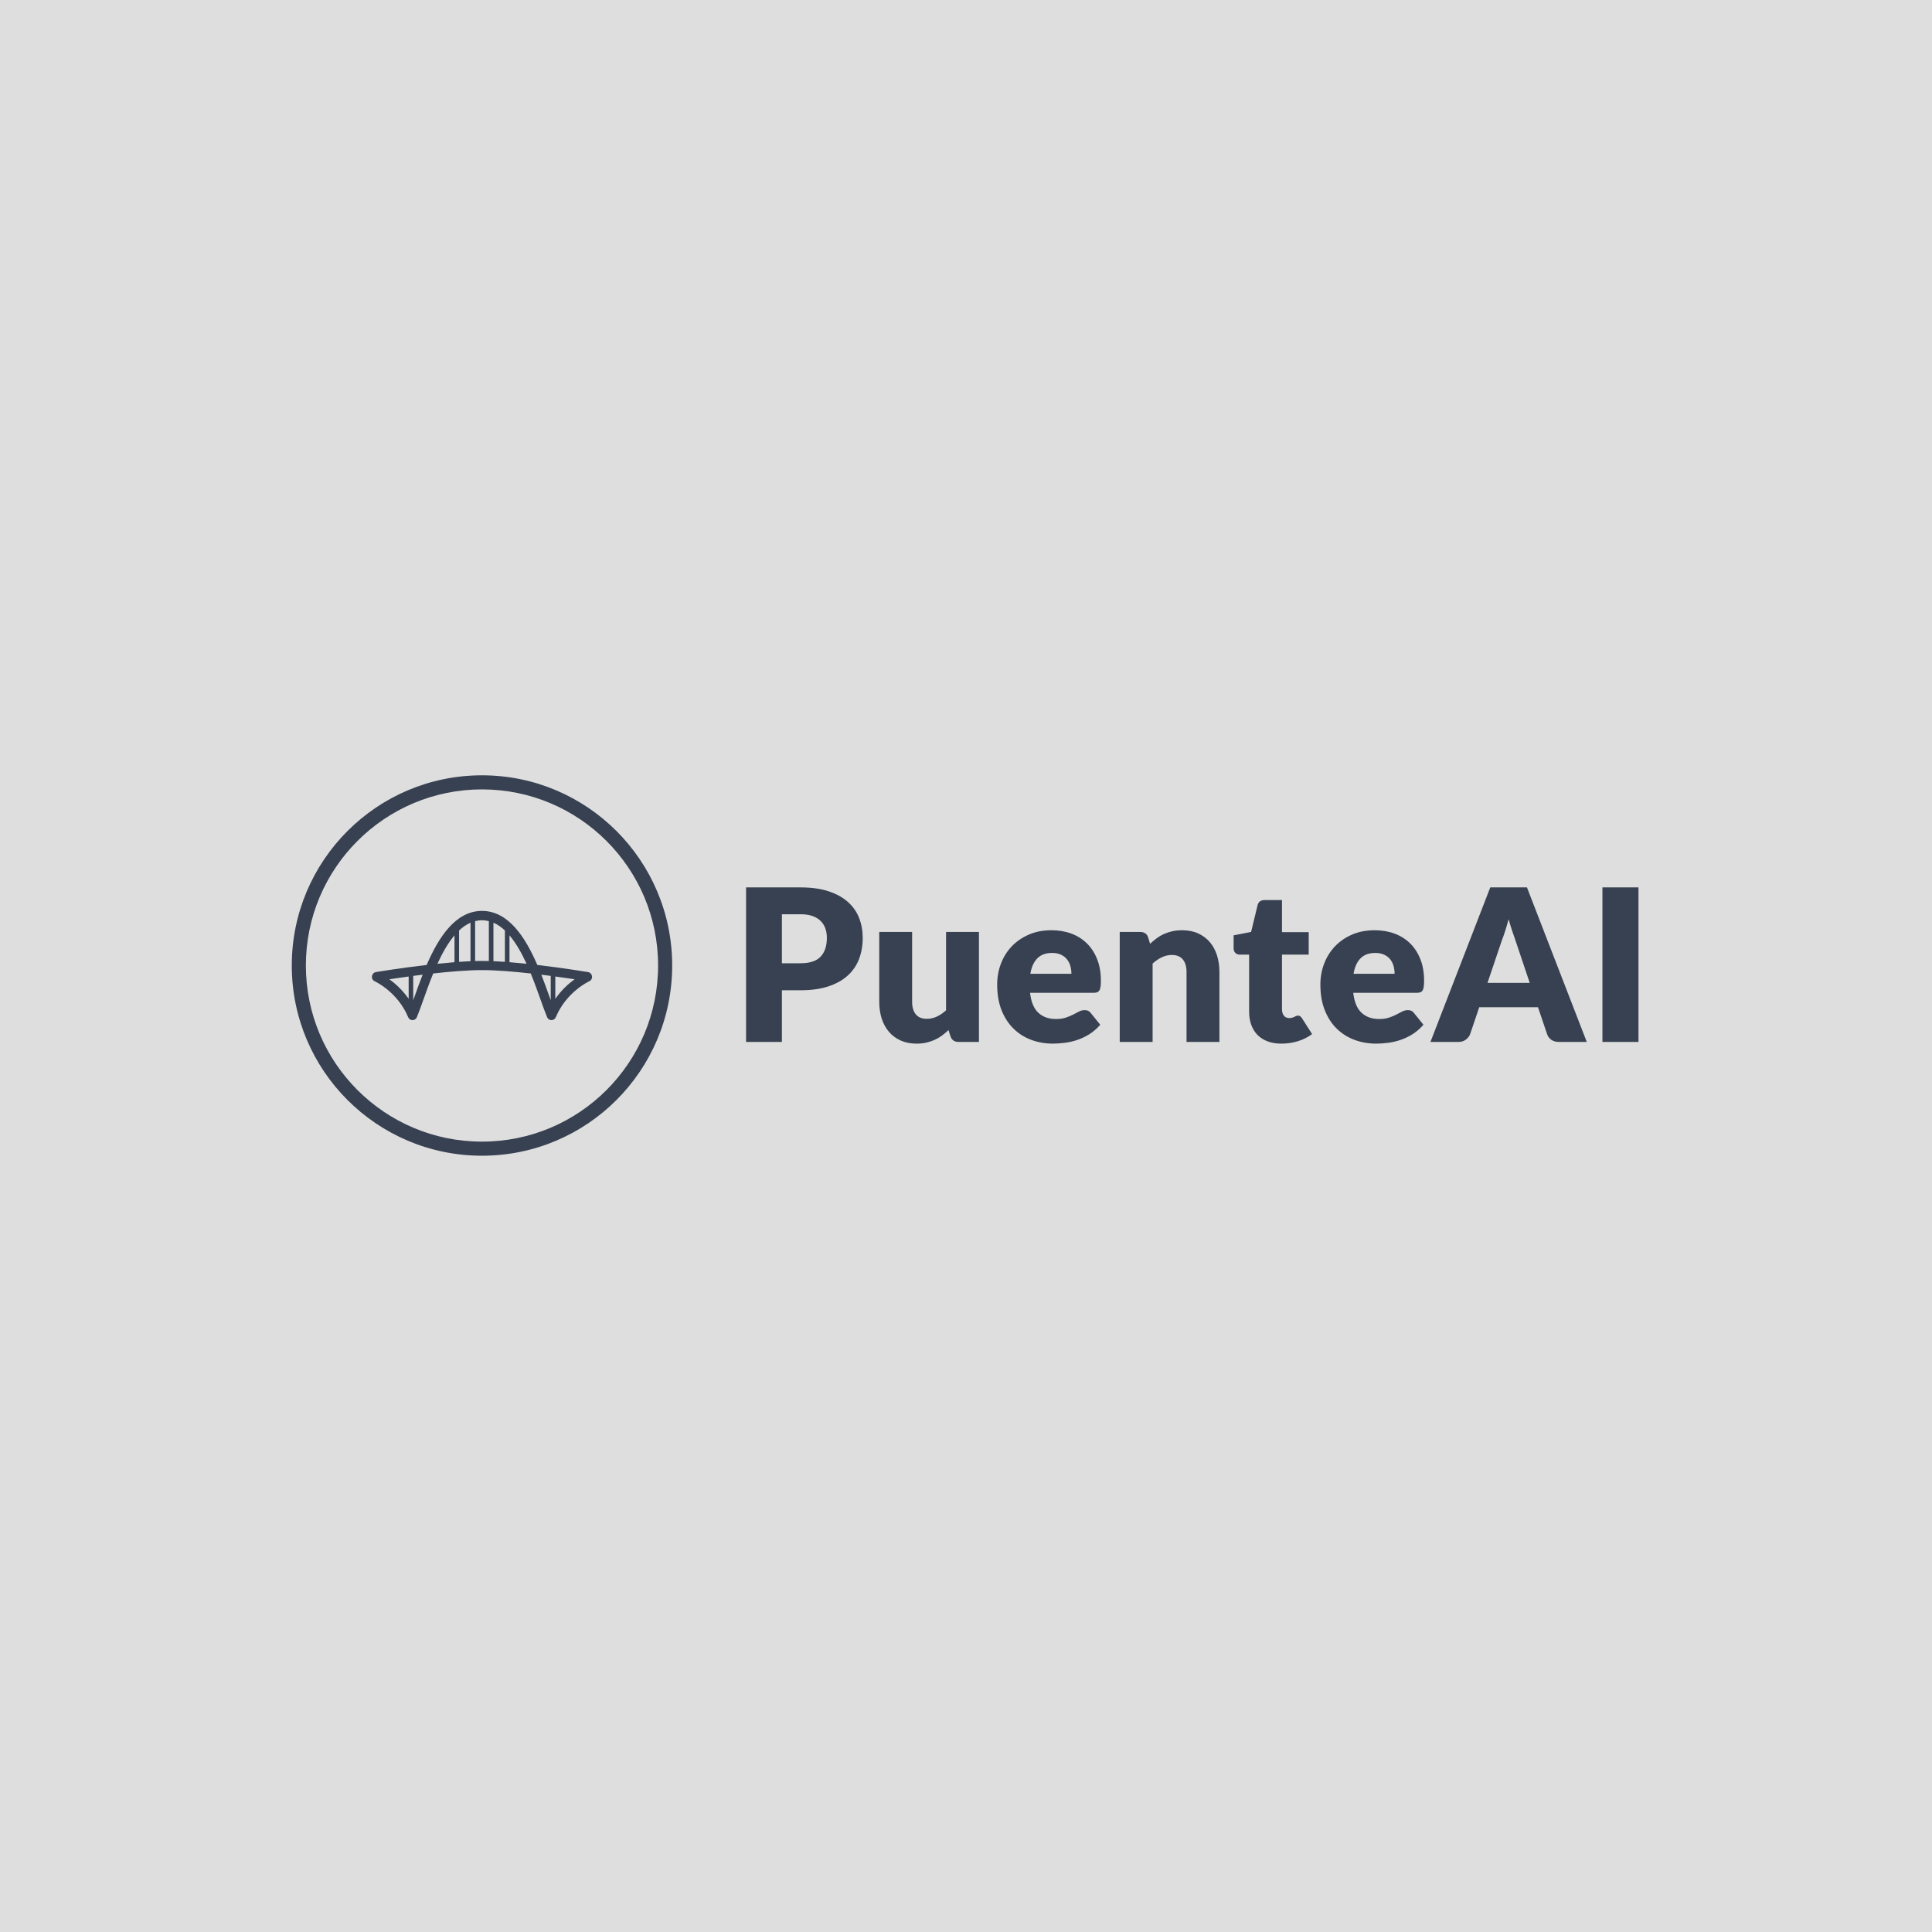 <svg xmlns="http://www.w3.org/2000/svg" version="1.1" xmlns:xlink="http://www.w3.org/1999/xlink" xmlns:svgjs="http://svgjs.dev/svgjs" width="1000" height="1000" viewBox="0 0 1000 1000"><rect width="1000" height="1000" fill="#dedede"></rect><g transform="matrix(0.7,0,0,0.7,149.576,401.048)"><svg viewBox="0 0 396 112" data-background-color="#dedede" preserveAspectRatio="xMidYMid meet" height="282" width="1000" xmlns="http://www.w3.org/2000/svg" xmlns:xlink="http://www.w3.org/1999/xlink"><g id="tight-bounds" transform="matrix(1,0,0,1,0.24,0.143)"><svg viewBox="0 0 395.52 111.714" height="111.714" width="395.52"><g><svg viewBox="0 0 596.758 168.553" height="111.714" width="395.52"><g transform="matrix(1,0,0,1,201.238,49.664)"><svg viewBox="0 0 395.52 69.225" height="69.225" width="395.52"><g id="textblocktransform"><svg viewBox="0 0 395.52 69.225" height="69.225" width="395.52" id="textblock"><g><svg viewBox="0 0 395.52 69.225" height="69.225" width="395.52"><g transform="matrix(1,0,0,1,0,0)"><svg width="395.52" viewBox="3 -36.43 210.38 36.83" height="69.225" data-palette-color="#374151"><path d="M15.85-12.18L11.45-12.18 11.45 0 3 0 3-36.43 15.85-36.43Q19.7-36.43 22.46-35.51 25.23-34.6 27.01-33 28.8-31.4 29.65-29.23 30.5-27.05 30.5-24.53L30.5-24.53Q30.5-21.8 29.63-19.53 28.75-17.25 26.95-15.63 25.15-14 22.39-13.09 19.63-12.18 15.85-12.18L15.85-12.18ZM11.45-30.1L11.45-18.55 15.85-18.55Q19.15-18.55 20.6-20.13 22.05-21.7 22.05-24.53L22.05-24.53Q22.05-25.78 21.68-26.8 21.3-27.83 20.54-28.56 19.78-29.3 18.61-29.7 17.45-30.1 15.85-30.1L15.85-30.1 11.45-30.1ZM34.4-25.93L42.15-25.93 42.15-9.47Q42.15-7.55 43.02-6.5 43.9-5.45 45.6-5.45L45.6-5.45Q46.87-5.45 47.98-5.98 49.1-6.5 50.15-7.45L50.15-7.45 50.15-25.93 57.9-25.93 57.9 0 53.1 0Q51.65 0 51.2-1.3L51.2-1.3 50.72-2.8Q49.97-2.08 49.17-1.49 48.37-0.9 47.46-0.49 46.55-0.08 45.5 0.16 44.45 0.4 43.2 0.4L43.2 0.4Q41.07 0.4 39.44-0.34 37.8-1.07 36.67-2.4 35.55-3.73 34.97-5.53 34.4-7.33 34.4-9.47L34.4-9.47 34.4-25.93ZM75-26.33L75-26.33Q77.57-26.33 79.71-25.53 81.84-24.73 83.38-23.2 84.92-21.68 85.78-19.46 86.65-17.25 86.65-14.45L86.65-14.45Q86.65-13.58 86.57-13.03 86.5-12.48 86.3-12.15 86.09-11.83 85.76-11.7 85.42-11.58 84.9-11.58L84.9-11.58 69.95-11.58Q70.32-8.33 71.92-6.86 73.52-5.4 76.05-5.4L76.05-5.4Q77.4-5.4 78.37-5.73 79.34-6.05 80.11-6.45 80.87-6.85 81.51-7.18 82.15-7.5 82.84-7.5L82.84-7.5Q83.77-7.5 84.25-6.83L84.25-6.83 86.5-4.05Q85.3-2.68 83.91-1.81 82.52-0.95 81.06-0.46 79.59 0.03 78.13 0.21 76.67 0.4 75.34 0.4L75.34 0.4Q72.62 0.4 70.23-0.49 67.84-1.38 66.06-3.13 64.27-4.88 63.23-7.48 62.2-10.08 62.2-13.53L62.2-13.53Q62.2-16.13 63.08-18.45 63.97-20.78 65.63-22.53 67.3-24.28 69.66-25.3 72.02-26.33 75-26.33ZM75.15-20.98L75.15-20.98Q72.92-20.98 71.67-19.71 70.42-18.45 70.02-16.07L70.02-16.07 79.7-16.07Q79.7-17 79.46-17.88 79.22-18.75 78.68-19.44 78.15-20.13 77.27-20.55 76.4-20.98 75.15-20.98ZM98.84 0L91.09 0 91.09-25.93 95.89-25.93Q96.62-25.93 97.11-25.6 97.59-25.28 97.79-24.63L97.79-24.63 98.24-23.13Q98.99-23.83 99.79-24.43 100.59-25.03 101.5-25.44 102.42-25.85 103.48-26.09 104.54-26.33 105.79-26.33L105.79-26.33Q107.92-26.33 109.56-25.59 111.19-24.85 112.32-23.54 113.44-22.23 114.02-20.41 114.59-18.6 114.59-16.48L114.59-16.48 114.59 0 106.84 0 106.84-16.48Q106.84-18.38 105.97-19.44 105.09-20.5 103.39-20.5L103.39-20.5Q102.12-20.5 100.99-19.95 99.87-19.4 98.84-18.48L98.84-18.48 98.84 0ZM129.19 0.4L129.19 0.4Q127.34 0.4 125.93-0.14 124.52-0.68 123.55-1.66 122.59-2.65 122.09-4.05 121.59-5.45 121.59-7.18L121.59-7.18 121.59-20.58 119.39-20.58Q118.79-20.58 118.37-20.96 117.94-21.35 117.94-22.1L117.94-22.1 117.94-25.13 122.06-25.93 123.59-32.25Q123.89-33.45 125.29-33.45L125.29-33.45 129.34-33.45 129.34-25.88 135.64-25.88 135.64-20.58 129.34-20.58 129.34-7.7Q129.34-6.8 129.78-6.21 130.22-5.63 131.04-5.63L131.04-5.63Q131.47-5.63 131.75-5.71 132.04-5.8 132.25-5.91 132.47-6.03 132.65-6.11 132.84-6.2 133.09-6.2L133.09-6.2Q133.44-6.2 133.65-6.04 133.87-5.88 134.09-5.53L134.09-5.53 136.44-1.85Q134.94-0.73 133.06-0.16 131.19 0.4 129.19 0.4ZM151.19-26.33L151.19-26.33Q153.76-26.33 155.9-25.53 158.04-24.73 159.58-23.2 161.11-21.68 161.98-19.46 162.84-17.25 162.84-14.45L162.84-14.45Q162.84-13.58 162.76-13.03 162.69-12.48 162.49-12.15 162.29-11.83 161.95-11.7 161.61-11.58 161.09-11.58L161.09-11.58 146.14-11.58Q146.51-8.33 148.11-6.86 149.71-5.4 152.24-5.4L152.24-5.4Q153.59-5.4 154.56-5.73 155.54-6.05 156.3-6.45 157.06-6.85 157.7-7.18 158.34-7.5 159.04-7.5L159.04-7.5Q159.96-7.5 160.44-6.83L160.44-6.83 162.69-4.05Q161.49-2.68 160.1-1.81 158.71-0.95 157.25-0.46 155.79 0.03 154.33 0.21 152.86 0.4 151.54 0.4L151.54 0.4Q148.81 0.4 146.43-0.49 144.04-1.38 142.25-3.13 140.46-4.88 139.43-7.48 138.39-10.08 138.39-13.53L138.39-13.53Q138.39-16.13 139.28-18.45 140.16-20.78 141.83-22.53 143.49-24.28 145.85-25.3 148.21-26.33 151.19-26.33ZM151.34-20.98L151.34-20.98Q149.11-20.98 147.86-19.71 146.61-18.45 146.21-16.07L146.21-16.07 155.89-16.07Q155.89-17 155.65-17.88 155.41-18.75 154.88-19.44 154.34-20.13 153.46-20.55 152.59-20.98 151.34-20.98ZM187.09-36.43L201.19 0 194.64 0Q193.54 0 192.82-0.51 192.11-1.03 191.84-1.83L191.84-1.83 189.69-8.18 175.84-8.18 173.69-1.83Q173.44-1.13 172.71-0.56 171.99 0 170.94 0L170.94 0 164.34 0 178.44-36.43 187.09-36.43ZM181.14-23.85L177.79-13.93 187.74-13.93 184.39-23.9Q184.06-24.85 183.62-26.14 183.19-27.43 182.76-28.93L182.76-28.93Q182.36-27.4 181.94-26.1 181.51-24.8 181.14-23.85L181.14-23.85ZM213.38-36.43L213.38 0 204.88 0 204.88-36.43 213.38-36.43Z" opacity="1" transform="matrix(1,0,0,1,0,0)" fill="#374151" class="wordmark-text-0" data-fill-palette-color="primary" id="text-0"></path></svg></g></svg></g></svg></g></svg></g><g><svg viewBox="0 0 168.553 168.553" height="168.553" width="168.553"><g><svg></svg></g><g id="icon-0"><svg viewBox="0 0 168.553 168.553" height="168.553" width="168.553"><g><path d="M0 84.277c0-46.545 37.732-84.277 84.277-84.277 46.545 0 84.277 37.732 84.277 84.277 0 46.545-37.732 84.277-84.277 84.277-46.545 0-84.277-37.732-84.277-84.277zM84.277 162.311c43.097 0 78.034-34.937 78.034-78.034 0-43.097-34.937-78.034-78.034-78.034-43.097 0-78.034 34.937-78.034 78.034 0 43.097 34.937 78.034 78.034 78.034z" data-fill-palette-color="accent" fill="#374151" stroke="transparent"></path></g><g transform="matrix(1,0,0,1,35.506,60.079)"><svg viewBox="0 0 97.542 48.396" height="48.396" width="97.542"><g><svg xmlns="http://www.w3.org/2000/svg" xmlns:xlink="http://www.w3.org/1999/xlink" version="1.1" x="0" y="0" viewBox="1.967 26.167 96.067 47.665" enable-background="new 0 0 100 100" xml:space="preserve" height="48.396" width="97.542" class="icon-s-0" data-fill-palette-color="accent" id="s-0"><path fill="#374151" d="M97.953 54.436c-0.163-0.784-0.787-1.427-1.624-1.566-0.698-0.116-10.651-1.764-22.177-3.11C68.949 37.733 61.565 26.167 50 26.167c-11.565 0-18.948 11.566-24.152 23.592-11.525 1.346-21.479 2.994-22.177 3.11-0.841 0.141-1.466 0.788-1.626 1.576-0.273 0.963 0.188 2.004 1.127 2.423 0.099 0.044 9.971 4.552 14.627 15.708 0.317 0.761 1.061 1.256 1.885 1.256s1.568-0.495 1.885-1.256c0.881-2.11 1.805-4.706 2.875-7.713 1.245-3.496 2.652-7.446 4.273-11.395C36.111 52.648 43.884 52 50 52c6.115 0 13.888 0.648 21.281 1.469 1.622 3.949 3.029 7.9 4.274 11.397 1.07 3.005 1.994 5.601 2.874 7.71 0.317 0.761 1.062 1.256 1.886 1.256s1.567-0.495 1.886-1.256c4.656-11.156 14.527-15.664 14.623-15.707C97.771 56.452 98.234 55.403 97.953 54.436zM60 48.401c-1.707-0.12-3.384-0.218-5-0.287V31.313c1.787 0.771 3.45 1.935 5 3.401V48.401zM40 34.715c1.549-1.467 3.213-2.629 5-3.401v16.801c-1.616 0.068-3.293 0.167-5 0.287V34.715zM9.582 55.993c2.279-0.344 5.167-0.764 8.418-1.201v9.743C15.255 60.61 12.117 57.826 9.582 55.993zM20.595 63.493c-0.204 0.572-0.402 1.129-0.595 1.669V54.526c1.325-0.173 2.695-0.347 4.099-0.519C22.798 57.312 21.643 60.552 20.595 63.493zM38 36.841V48.55c-2.46 0.194-4.966 0.429-7.45 0.688C32.67 44.616 35.125 40.233 38 36.841zM47 48.045V30.637c0.967-0.242 1.963-0.383 3-0.383 1.036 0 2.033 0.142 3 0.383v17.409C51.97 48.017 50.964 48 50 48S48.031 48.017 47 48.045zM62 48.55V36.841c2.875 3.392 5.33 7.774 7.45 12.397C66.966 48.979 64.461 48.744 62 48.55zM75.901 54.008c1.403 0.172 2.773 0.346 4.099 0.519v10.638c-0.193-0.54-0.392-1.097-0.595-1.668C78.358 60.554 77.202 57.312 75.901 54.008zM82 64.535v-9.743c3.251 0.438 6.14 0.857 8.418 1.201C87.883 57.826 84.744 60.61 82 64.535z" data-fill-palette-color="accent"></path></svg></g></svg></g></svg></g></svg></g></svg></g><defs></defs></svg><rect width="395.52" height="111.714" fill="none" stroke="none" visibility="hidden"></rect></g></svg></g></svg>